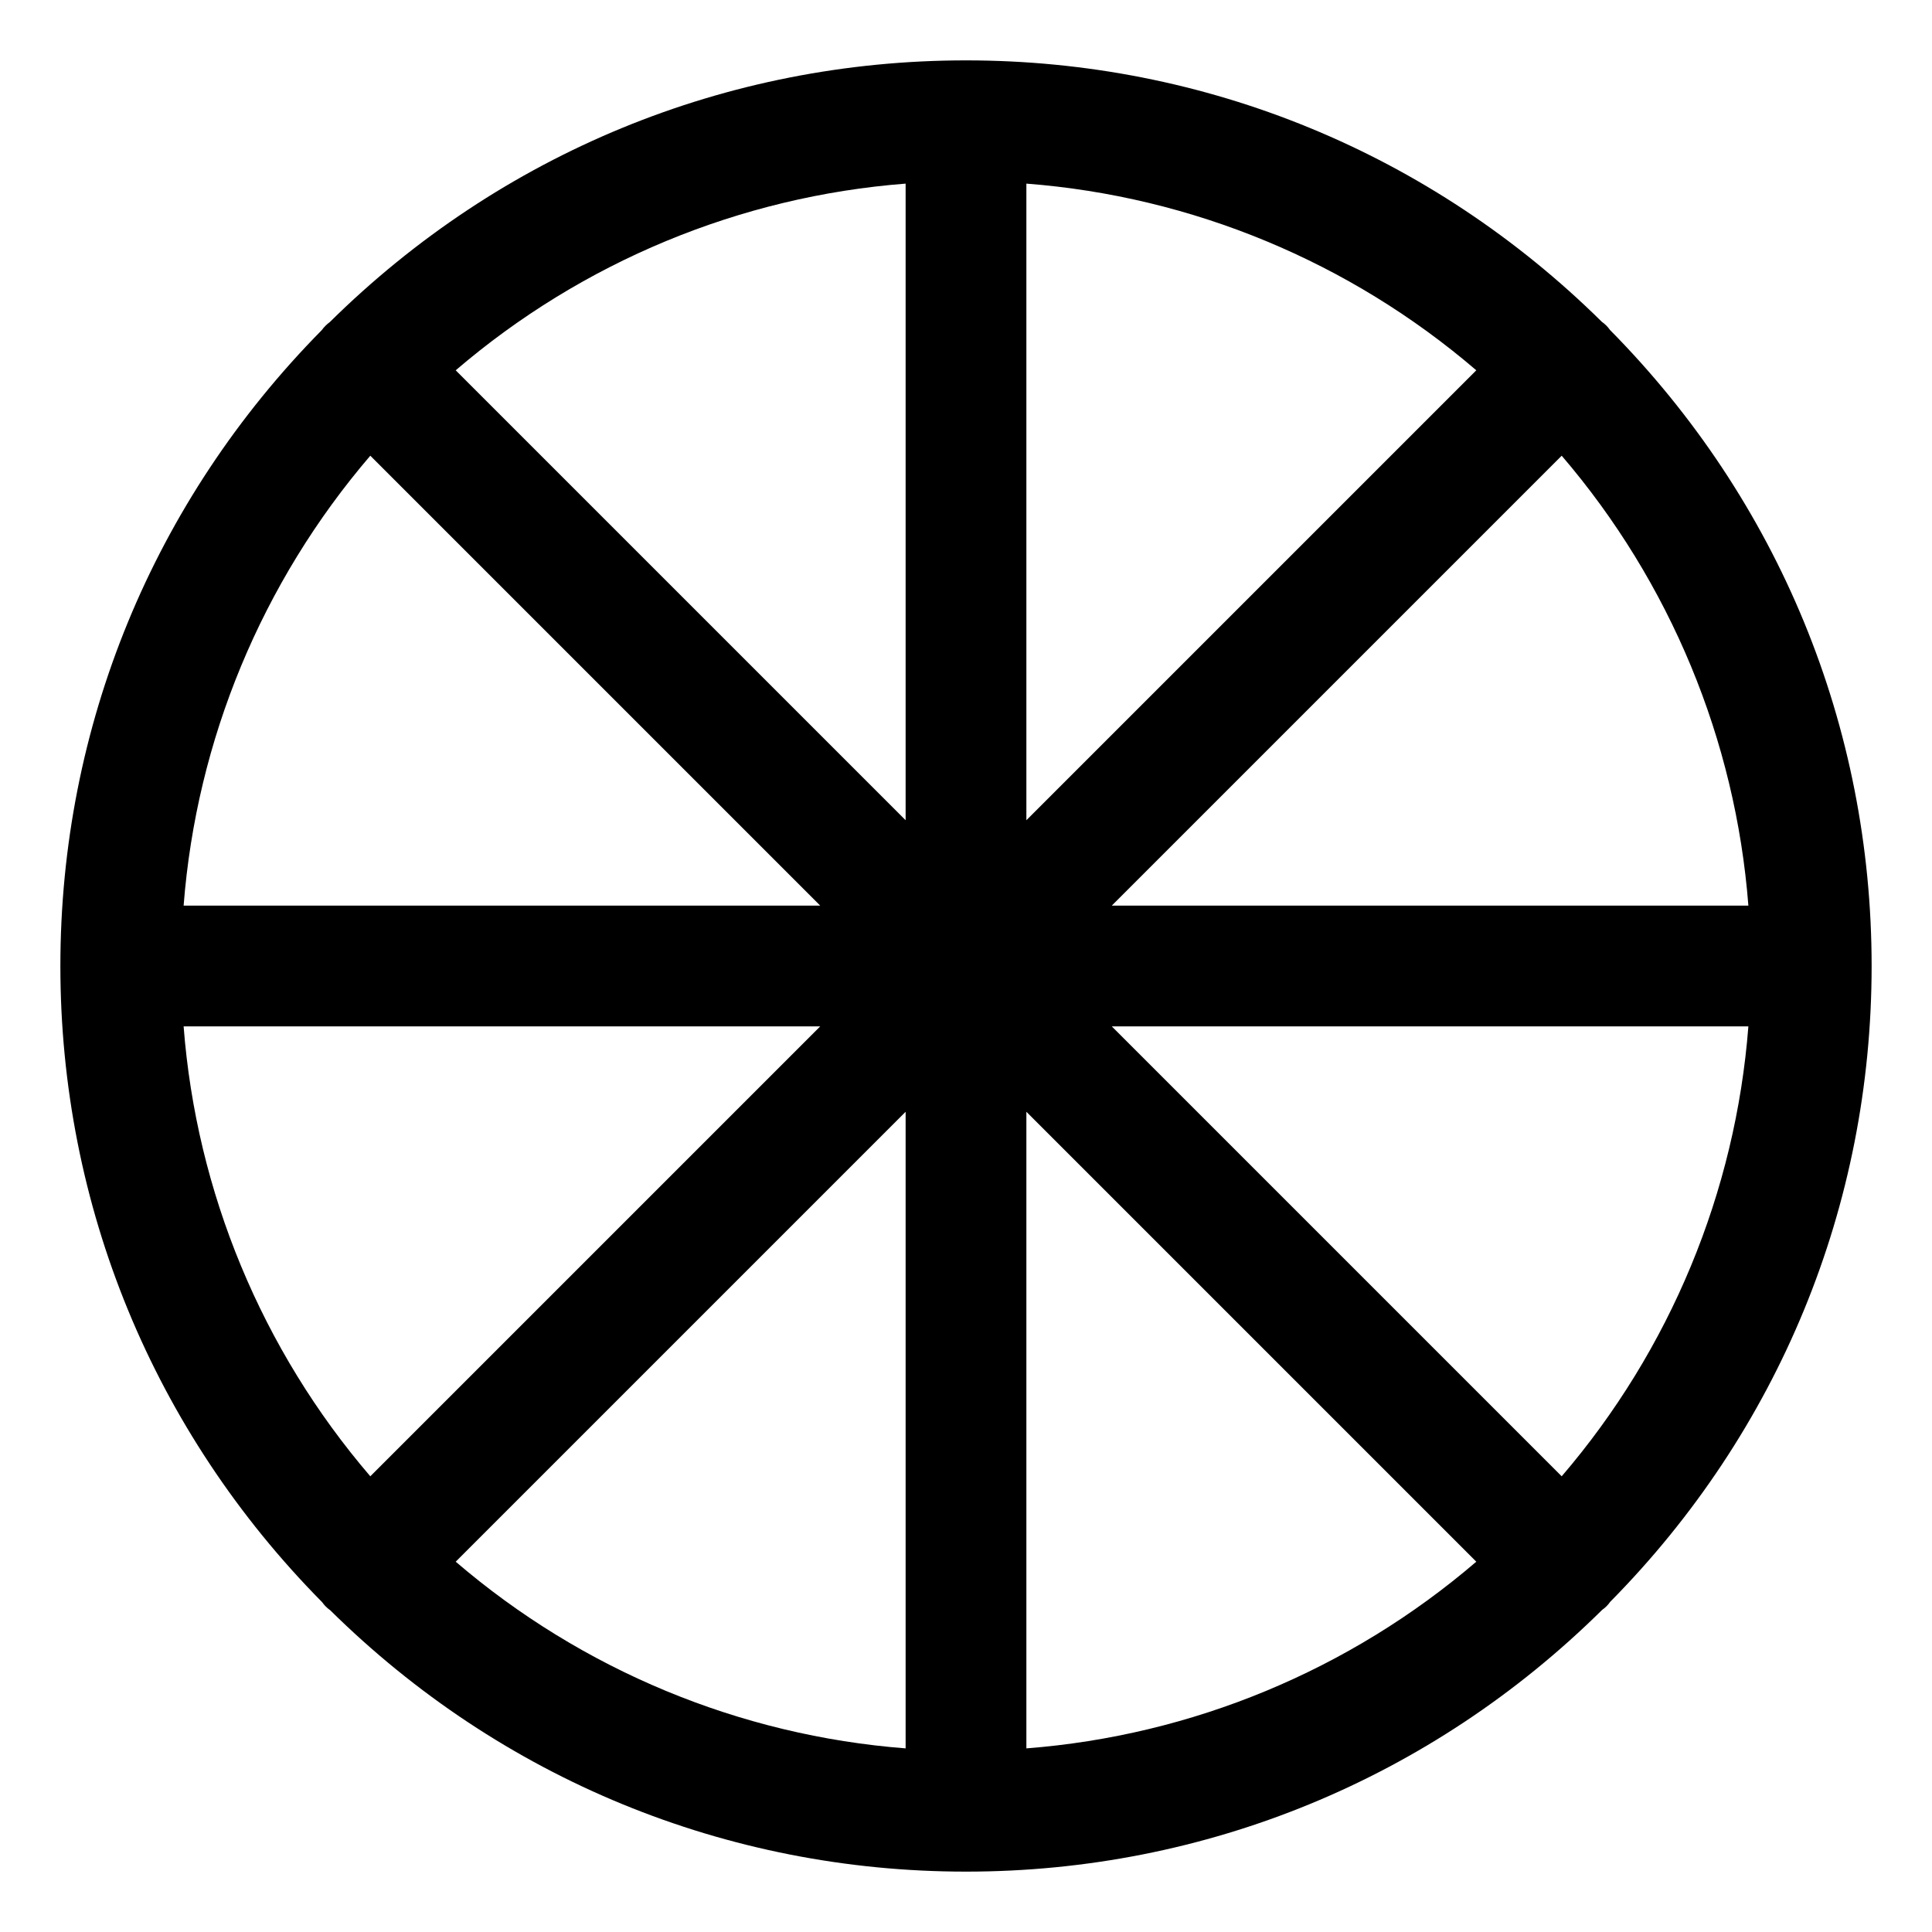 <?xml version="1.0" encoding="utf-8"?>
<!-- Generator: Adobe Illustrator 22.1.0, SVG Export Plug-In . SVG Version: 6.00 Build 0)  -->
<svg version="1.1" id="Layer_1" xmlns="http://www.w3.org/2000/svg" xmlns:xlink="http://www.w3.org/1999/xlink" x="0px" y="0px"
	 viewBox="0 0 24 24" style="enable-background:new 0 0 24 24;" xml:space="preserve">
<title>religion-buddhism</title>
<g>
	<path d="M12,23.25c-2.974,0-5.777-1.153-7.898-3.247c-0.018-0.013-0.039-0.029-0.059-0.05c-0.013-0.013-0.028-0.032-0.042-0.051
		C1.904,17.78,0.75,14.975,0.75,12c0-2.974,1.153-5.777,3.247-7.899C4.01,4.084,4.025,4.064,4.045,4.045
		C4.059,4.031,4.078,4.015,4.098,4C6.22,1.904,9.025,0.75,12,0.75c2.974,0,5.778,1.153,7.899,3.248
		c0.017,0.012,0.035,0.026,0.054,0.045C19.968,4.057,19.985,4.078,20,4.099C22.096,6.22,23.25,9.025,23.25,12
		c0,2.974-1.153,5.778-3.248,7.899c-0.012,0.018-0.028,0.037-0.047,0.056c-0.014,0.014-0.033,0.03-0.053,0.044
		C17.78,22.096,14.976,23.25,12,23.25z M5.661,19.4c1.572,1.348,3.531,2.16,5.589,2.319v-7.908L5.661,19.4z M12.75,21.719
		c2.058-0.159,4.017-0.971,5.589-2.319l-5.589-5.589V21.719z M2.281,12.75c0.158,2.058,0.971,4.017,2.319,5.589l5.589-5.589H2.281z
		 M19.4,18.339c1.348-1.572,2.16-3.531,2.319-5.589h-7.908L19.4,18.339z M21.719,11.25C21.56,9.192,20.747,7.233,19.4,5.661
		l-5.589,5.589H21.719z M10.189,11.25L4.6,5.661C3.253,7.233,2.44,9.192,2.281,11.25H10.189z M12.75,10.189L18.339,4.6
		c-1.572-1.348-3.531-2.161-5.589-2.319V10.189z M11.25,10.189V2.281C9.192,2.44,7.233,3.253,5.661,4.6L11.25,10.189z"/>
</g>
</svg>
